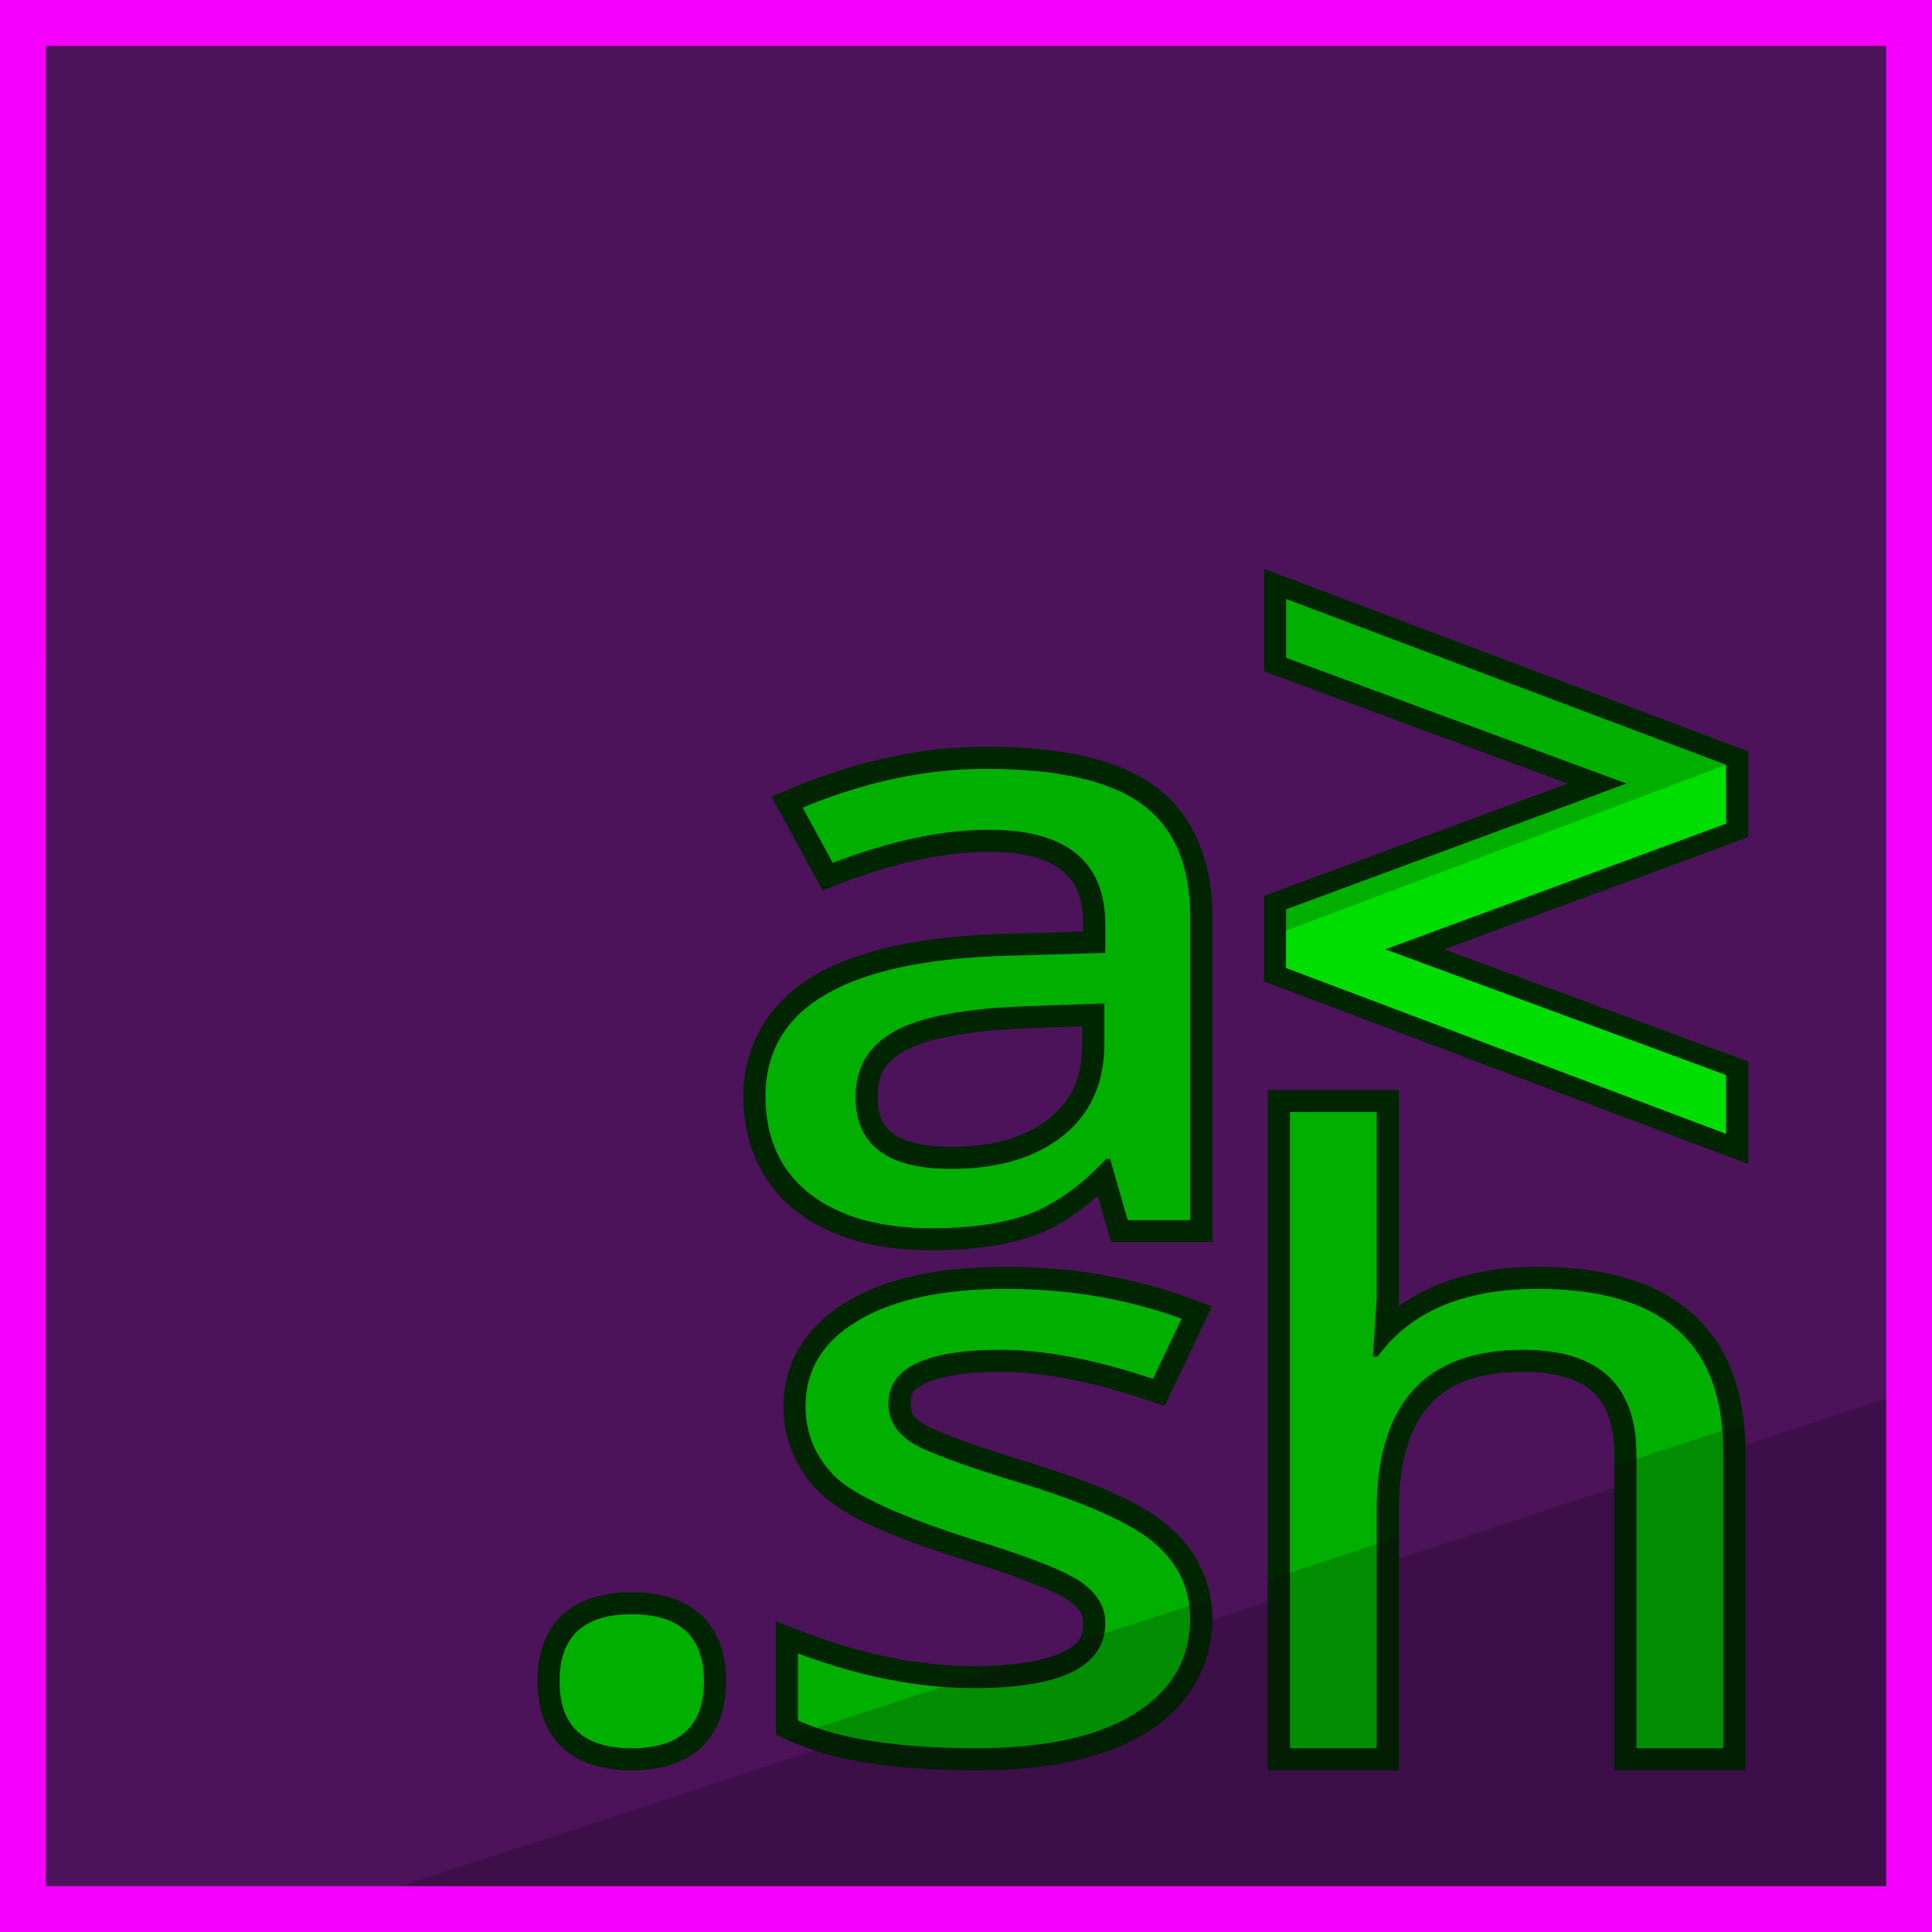 <?xml version="1.0" encoding="UTF-8" standalone="no"?>
<!-- Created with Inkscape (http://www.inkscape.org/) -->

<svg
   width="108mm"
   height="108mm"
   viewBox="0 0 108 108"
   version="1.1"
   id="svg5"
   sodipodi:docname="magentagreen.svg"
   inkscape:version="1.2.2 (b0a8486541, 2022-12-01)"
   xmlns:inkscape="http://www.inkscape.org/namespaces/inkscape"
   xmlns:sodipodi="http://sodipodi.sourceforge.net/DTD/sodipodi-0.dtd"
   xmlns="http://www.w3.org/2000/svg"
   xmlns:svg="http://www.w3.org/2000/svg">
  <sodipodi:namedview
     id="namedview609"
     pagecolor="#ffffff"
     bordercolor="#000000"
     borderopacity="0.25"
     inkscape:showpageshadow="2"
     inkscape:pageopacity="0.0"
     inkscape:pagecheckerboard="0"
     inkscape:deskcolor="#d1d1d1"
     inkscape:document-units="mm"
     showgrid="false"
     inkscape:zoom="1.4343465"
     inkscape:cx="124.09833"
     inkscape:cy="223.09812"
     inkscape:window-width="1920"
     inkscape:window-height="1011"
     inkscape:window-x="0"
     inkscape:window-y="0"
     inkscape:window-maximized="1"
     inkscape:current-layer="layer1" />
  <defs
     id="defs2">
    <rect
       x="319.611"
       y="343.882"
       width="224.339"
       height="240.807"
       id="rect556" />
    <rect
       x="252.891"
       y="561.26"
       width="223.879"
       height="189.647"
       id="rect290" />
  </defs>
  <g
     id="layer1"
     transform="translate(-61.908,-63.367)">
    <rect
       style="fill:#4c135b;fill-opacity:1;stroke:none;stroke-width:5.438;stroke-linejoin:miter;stroke-dasharray:none;stroke-opacity:1;paint-order:stroke fill markers"
       id="rect3228-8-5"
       width="107.999"
       height="108"
       x="61.909"
       y="63.367" />
    <g
       id="g6711"
       style="display:none">
      <rect
         style="fill:#1b0022;fill-opacity:1;stroke:none;stroke-width:11.263;stroke-linejoin:miter;stroke-dasharray:none;stroke-opacity:1;paint-order:stroke fill markers"
         id="rect3228-8"
         width="223.687"
         height="223.687"
         x="4.065"
         y="5.524" />
      <path
         id="path6539"
         style="fill:#0d0010;fill-opacity:1;stroke:none;stroke-width:2.5;stroke-linejoin:miter;stroke-dasharray:none;stroke-opacity:1;paint-order:stroke fill markers"
         d="m 227.752,121.71 -214.395,70.406 -9.292,3.051 v 34.043 H 227.752 Z" />
    </g>
    <path
       style="fill:#000000;fill-opacity:0.213;stroke:none;stroke-width:9.678;stroke-linejoin:miter;stroke-dasharray:none;stroke-opacity:1;paint-order:stroke fill markers"
       d="m 76.54,171.367 93.368,4e-5 3e-5,-30.662 z"
       id="path3938-2" />
    <path
       style="color:#000000;fill:#f500ff;fill-opacity:1;-inkscape-stroke:none;paint-order:stroke fill markers"
       d="M 61.908,63.367 V 171.367 H 169.908 V 63.367 Z m 2.564,2.564 H 167.346 V 168.803 H 64.473 Z"
       id="rect3228" />
    <path
       id="path2772"
       style="color:#000000;-inkscape-font-specification:'Noto Mono';fill:#002500;fill-opacity:1;stroke-width:0.925;-inkscape-stroke:none;paint-order:stroke fill markers"
       d="m 132.566,95.17 v 5.724 l 16.982,6.274 -16.982,6.276 v 4.789 l 27.07,10.202 v -5.724 l -17.006,-6.274 17.006,-6.274 v -4.79 z" />
    <path
       style="color:#000000;-inkscape-font-specification:'Noto Mono';fill:#002500;fill-opacity:1;stroke-width:0.969;-inkscape-stroke:none;paint-order:stroke fill markers"
       d="m 116.982,105.114 c -3.502,0 -7.07,0.763 -10.681,2.261 l -1.263,0.525 2.845,5.243 1.02,-0.391 c 3.11,-1.193 5.877,-1.767 8.291,-1.767 1.997,0 3.317,0.418 4.088,1.049 0.771,0.631 1.174,1.516 1.174,3.043 v 0.362 l -4.206,0.123 c -4.642,0.124 -8.218,0.831 -10.778,2.31 -2.561,1.48 -4.014,3.905 -4.014,6.772 0,2.618 1.002,4.884 2.92,6.402 l 0.002,0.002 0.004,0.002 c 1.928,1.51 4.506,2.205 7.587,2.205 2.375,0 4.373,-0.283 6.018,-0.919 l 0.006,-0.002 0.006,-0.002 c 1.144,-0.455 2.221,-1.217 3.271,-2.114 l 0.743,2.586 h 0.935 4.73 v -18.201 c 0,-3.142 -1.065,-5.725 -3.224,-7.288 l -0.004,-0.002 c -2.151,-1.568 -5.304,-2.201 -9.469,-2.201 z m 5.421,15.621 v 0.955 c 0,1.94 -0.598,3.217 -1.877,4.226 -1.279,1.008 -3.047,1.561 -5.463,1.561 -1.62,0 -2.675,-0.325 -3.246,-0.755 -0.571,-0.43 -0.843,-0.963 -0.843,-2.031 0,-1.296 0.405,-1.976 1.544,-2.599 l 0.004,-0.002 0.006,-0.002 c 1.112,-0.62 3.452,-1.125 6.842,-1.242 h 0.002 z"
       id="path2778" />
    <path
       style="color:#000000;-inkscape-font-specification:'Noto Mono';fill:#002500;fill-opacity:1;stroke-width:0.969;-inkscape-stroke:none;paint-order:stroke fill markers"
       d="m 118.127,134.185 c -3.639,0 -6.601,0.598 -8.865,1.933 -2.245,1.32 -3.564,3.426 -3.564,5.864 0,1.781 0.685,3.439 1.945,4.738 l 0.006,0.006 0.008,0.008 c 1.464,1.463 4.134,2.563 8.337,3.892 l 0.004,0.002 0.006,0.002 c 3.102,0.95 5.116,1.819 5.655,2.21 0.655,0.475 0.798,0.795 0.798,1.238 0,0.81 -0.222,1.181 -1.147,1.642 -0.925,0.461 -2.602,0.783 -4.941,0.783 -2.973,0 -6.107,-0.612 -9.418,-1.861 l -1.679,-0.634 v 6.317 l 0.72,0.332 c 2.535,1.166 6.009,1.67 10.512,1.67 3.941,0 7.105,-0.647 9.471,-2.103 l 0.002,-0.002 0.004,-0.002 c 2.353,-1.465 3.698,-3.736 3.698,-6.368 0,-1.935 -0.809,-3.705 -2.272,-5.017 -1.533,-1.408 -4.11,-2.517 -7.925,-3.696 l -0.004,-0.002 -0.004,-0.002 c -3.192,-0.966 -5.274,-1.77 -5.911,-2.148 -0.62,-0.39 -0.75,-0.642 -0.75,-1.163 0,-0.573 0.113,-0.78 0.87,-1.142 0.757,-0.361 2.182,-0.629 4.179,-0.629 2.248,0 4.96,0.508 8.103,1.561 l 1.045,0.349 2.648,-5.568 -1.269,-0.466 c -3.183,-1.167 -6.613,-1.746 -10.261,-1.746 z"
       id="path2790" />
    <path
       style="color:#000000;-inkscape-font-specification:'Noto Mono';fill:#002500;fill-opacity:1;stroke-width:0.969;-inkscape-stroke:none;paint-order:stroke fill markers"
       d="m 97.21,152.374 c -1.535,0 -2.894,0.364 -3.866,1.268 -0.971,0.904 -1.398,2.241 -1.398,3.709 0,1.468 0.427,2.804 1.398,3.709 0.971,0.904 2.331,1.268 3.866,1.268 1.542,0 2.904,-0.363 3.881,-1.266 0.977,-0.903 1.408,-2.242 1.408,-3.711 0,-1.469 -0.431,-2.807 -1.408,-3.711 -0.977,-0.903 -2.339,-1.266 -3.881,-1.266 z"
       id="path2802" />
    <path
       style="color:#000000;-inkscape-font-specification:'Noto Mono';fill:#00af00;fill-opacity:1;stroke-width:2.358;-inkscape-stroke:none;paint-order:stroke fill markers"
       d="m 133.804,114.196 19.023,-7.028 -19.023,-7.028 v -3.288 l 24.592,9.268 -24.592,11.364 z"
       id="path2774" />
    <path
       style="color:#000000;-inkscape-font-specification:'Noto Mono';fill:#00af00;fill-opacity:1;stroke-width:2.471;-inkscape-stroke:none;paint-order:stroke fill markers"
       d="m 124.948,131.574 -0.986,-3.43 h -0.213 q -2.052,2.189 -4.21,3.046 -2.158,0.835 -5.568,0.835 -4.343,0 -6.821,-1.941 -2.451,-1.941 -2.451,-5.438 0,-7.492 13.588,-7.853 l 5.409,-0.158 v -1.557 q 0,-5.325 -6.501,-5.325 -3.917,0 -8.739,1.85 l -1.679,-3.091 q 5.222,-2.166 10.204,-2.166 6.048,0 8.739,1.963 2.718,1.963 2.718,6.296 v 16.969 z m -1.306,-12.117 -4.316,0.158 q -5.222,0.181 -7.407,1.399 -2.185,1.196 -2.185,3.678 0,4.017 5.329,4.017 3.917,0 6.235,-1.828 2.345,-1.85 2.345,-5.19 z"
       id="path2780" />
    <path
       style="color:#000000;-inkscape-font-specification:'Noto Mono';fill:#00dd00;fill-opacity:1;stroke-width:2.358;-inkscape-stroke:none;paint-order:stroke fill markers"
       d="m 158.396,126.752 -24.592,-9.268 v -2.096 l 24.592,-9.268 v 3.288 l -19.05,7.028 19.05,7.028 z"
       id="path2786" />
    <path
       style="color:#000000;-inkscape-font-specification:'Noto Mono';fill:#00af00;fill-opacity:1;stroke-width:2.471;-inkscape-stroke:none;paint-order:stroke fill markers"
       d="m 106.511,159.538 v -3.746 q 5.142,1.941 9.858,1.941 7.327,0 7.327,-3.656 0,-1.286 -1.306,-2.234 -1.306,-0.948 -6.021,-2.392 -6.208,-1.963 -7.833,-3.588 -1.599,-1.647 -1.599,-3.881 0,-3.069 2.957,-4.806 2.984,-1.76 8.233,-1.76 5.275,0 9.831,1.67 l -1.599,3.362 q -4.849,-1.625 -8.499,-1.625 -6.288,0 -6.288,3.001 0,1.376 1.332,2.211 1.359,0.812 6.208,2.279 5.622,1.738 7.46,3.43 1.865,1.67 1.865,4.107 0,3.385 -3.117,5.325 -3.117,1.918 -8.819,1.918 -6.608,0 -9.991,-1.557 z"
       id="path2792" />
    <path
       style="color:#000000;-inkscape-font-specification:'Noto Mono';fill:#00af00;fill-opacity:1;stroke-width:2.471;-inkscape-stroke:none;paint-order:stroke fill markers"
       d="m 97.21,153.605 q 4.05,0 4.05,3.746 0,3.746 -4.05,3.746 -4.023,0 -4.023,-3.746 0,-3.746 4.023,-3.746 z"
       id="path2804" />
    <path
       style="color:#000000;-inkscape-font-specification:'Noto Mono';fill:#002500;fill-opacity:1;stroke-width:0.969;-inkscape-stroke:none;paint-order:stroke fill markers"
       d="m 132.778,124.302 v 38.026 h 7.328 v -14.524 c 0,-2.808 0.637,-4.716 1.725,-5.91 1.087,-1.194 2.716,-1.84 5.214,-1.84 1.921,0 3.156,0.438 3.911,1.136 0.755,0.699 1.191,1.764 1.191,3.499 v 17.638 h 7.328 v -17.864 c 0,-3.25 -0.977,-5.933 -3.013,-7.71 -2.035,-1.777 -4.955,-2.569 -8.592,-2.569 -3.128,0 -5.763,0.754 -7.792,2.21 l 0.027,-0.396 v -11.697 z"
       id="path2796-1" />
    <path
       style="color:#000000;-inkscape-font-specification:'Noto Mono';fill:#00af00;fill-opacity:1;stroke-width:2.471;-inkscape-stroke:none;paint-order:stroke fill markers"
       d="m 153.387,161.096 v -16.406 c 0,-3.911 -2.114,-5.867 -6.341,-5.867 -5.453,0 -8.18,2.994 -8.18,8.981 v 13.292 h -4.849 v -35.564 h 4.849 v 10.425 l -0.213,3.249 h 0.266 c 1.829,-2.527 4.814,-3.791 8.952,-3.791 6.909,0 10.364,3.016 10.364,9.049 v 16.632 z"
       id="path2798" />
    <path
       id="path3938-2-1-1"
       style="fill:#0d0010;fill-opacity:0.199;stroke:none;stroke-width:10.061;stroke-linejoin:miter;stroke-dasharray:none;stroke-opacity:1;paint-order:stroke fill markers"
       d="m 159.397,142.942 -7.249,2.38 v 17.006 h 1.24 6.088 v -17.865 c 0,-0.523 -0.028,-1.029 -0.079,-1.521 z m -19.29,6.335 -7.328,2.407 v 10.645 h 7.328 z m -10.521,3.455 -7.488,2.459 c -0.176,0.183 -0.428,0.349 -0.788,0.529 -0.63,0.314 -1.617,0.561 -2.916,0.688 l -12.626,4.146 0.225,0.104 c 2.535,1.166 6.009,1.67 10.512,1.67 3.941,0 7.105,-0.647 9.471,-2.103 l 0.002,-0.002 0.004,-0.002 c 2.353,-1.465 3.698,-3.736 3.698,-6.368 0,-0.381 -0.033,-0.755 -0.095,-1.121 z" />
  </g>
</svg>
